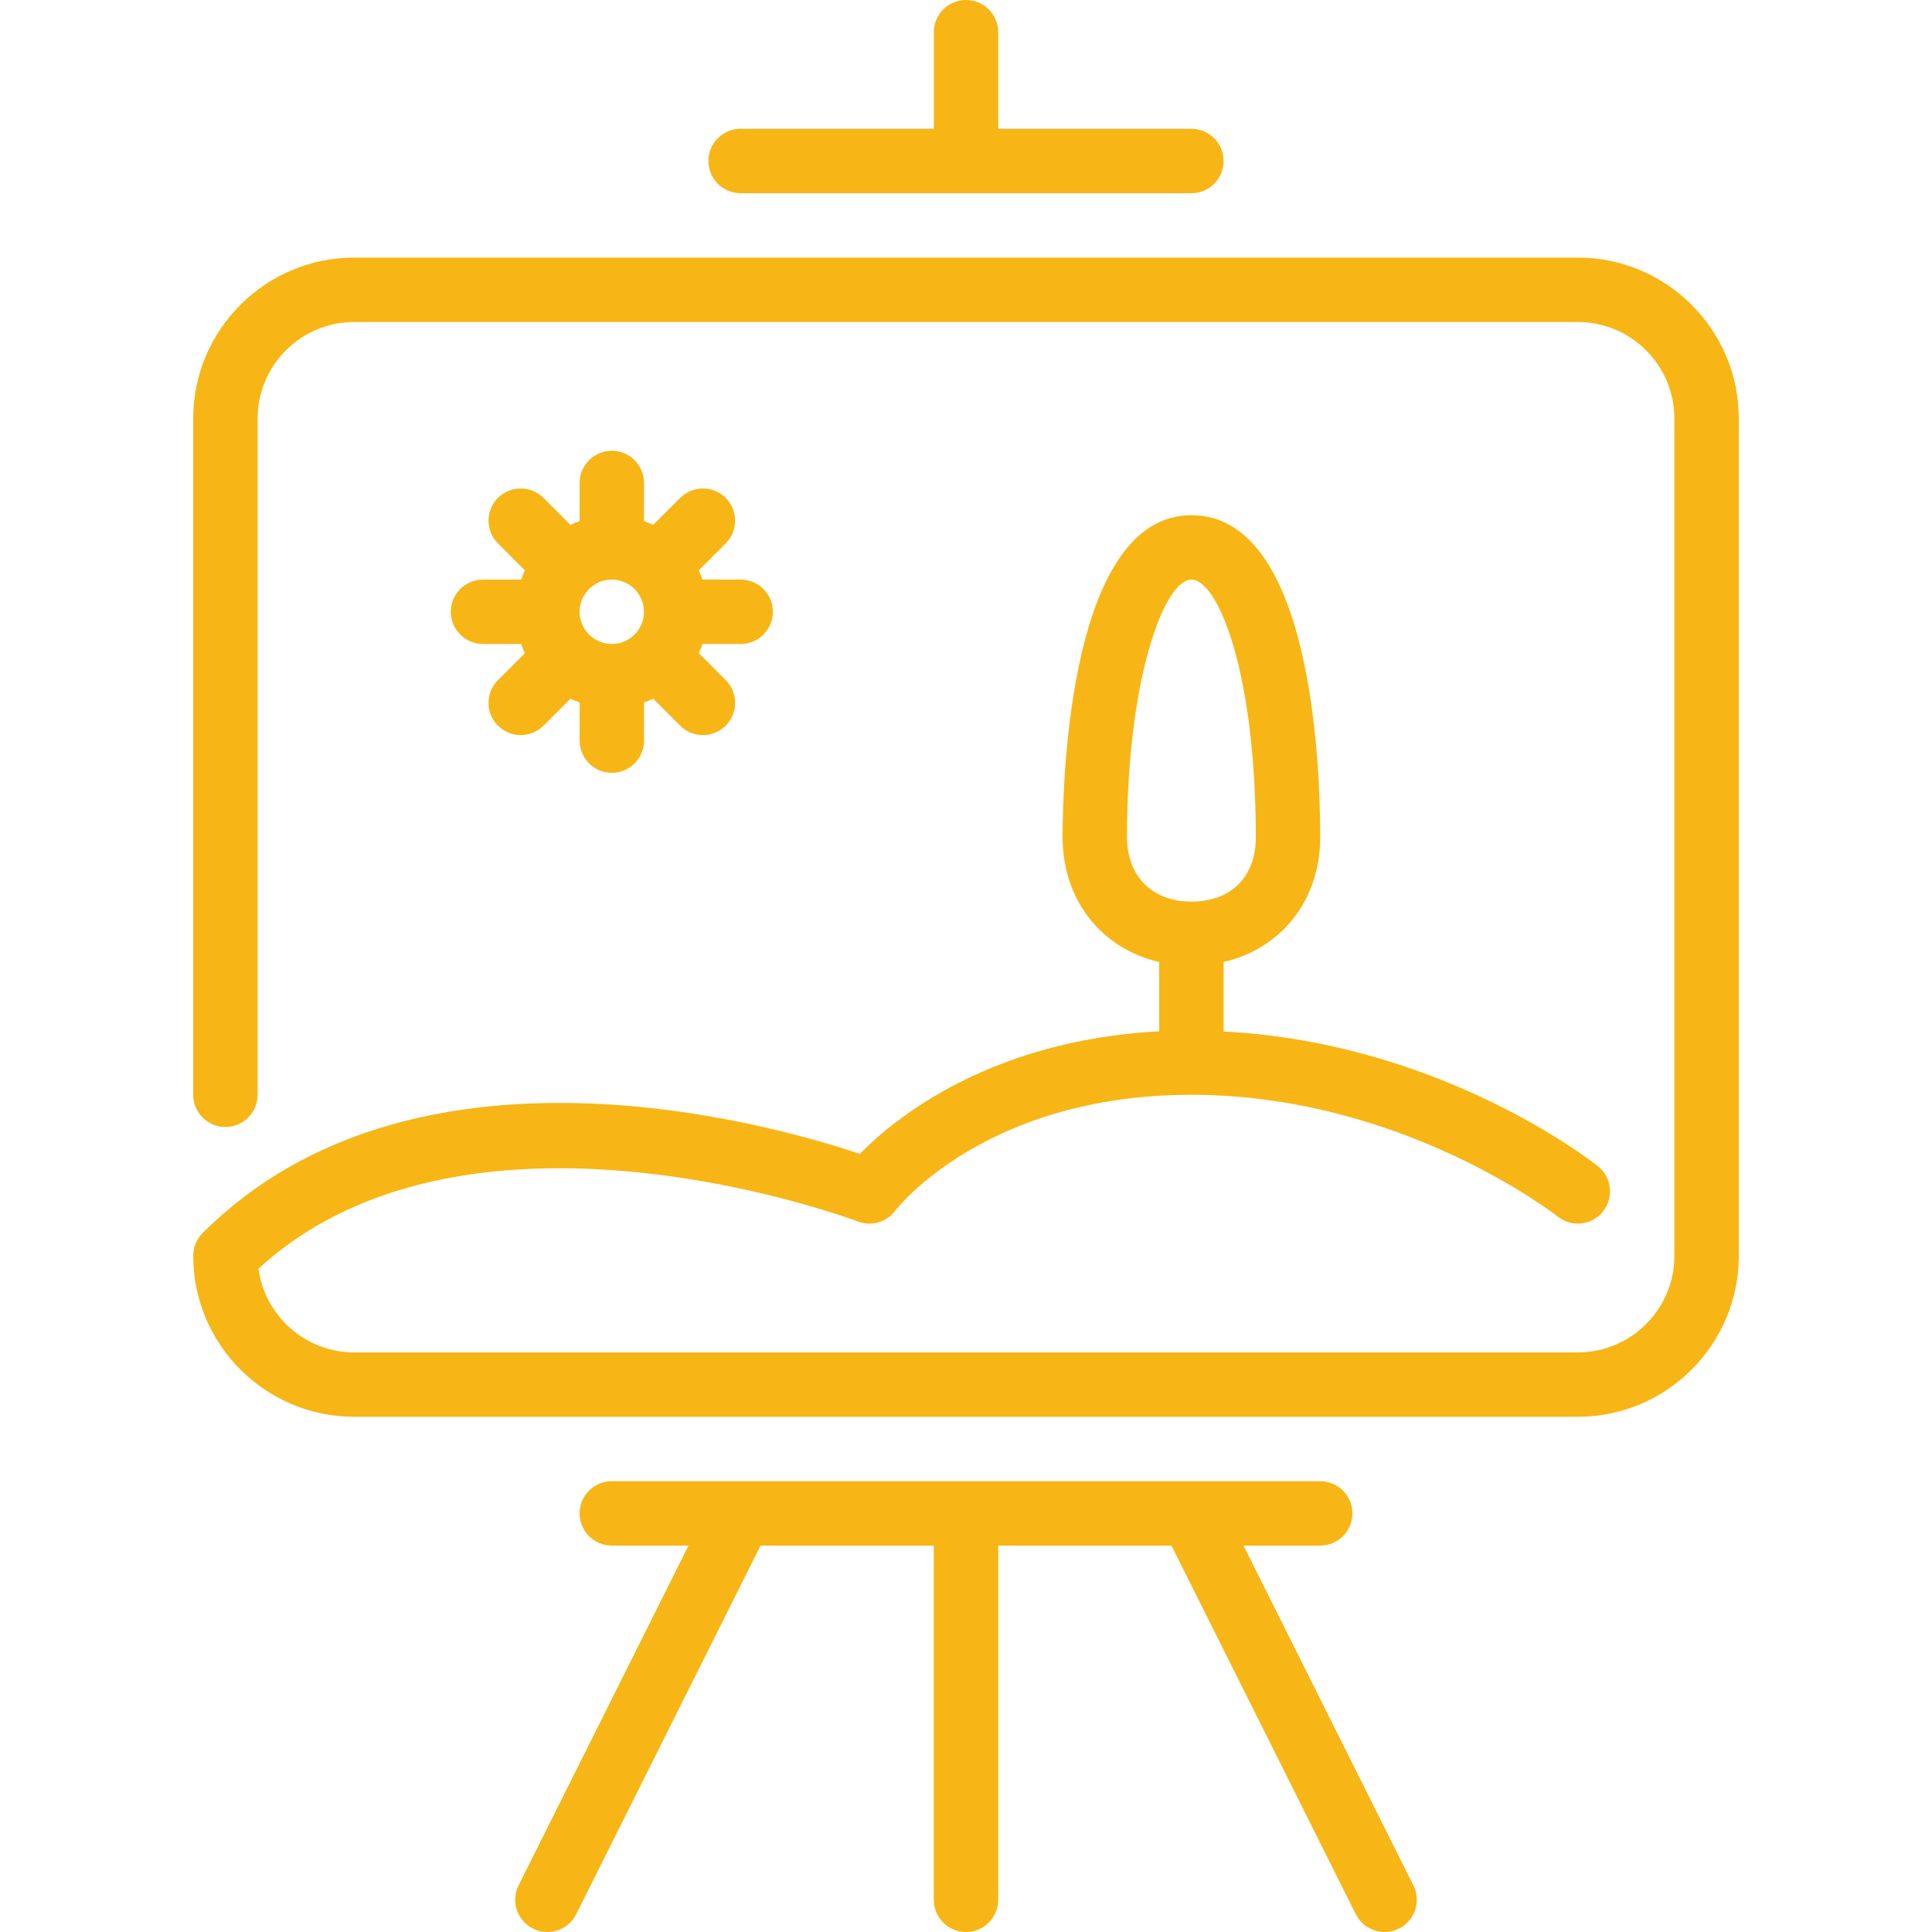 <?xml version="1.0"?>
<svg xmlns="http://www.w3.org/2000/svg" xmlns:xlink="http://www.w3.org/1999/xlink" xmlns:svgjs="http://svgjs.com/svgjs" version="1.1" width="512" height="512" x="0" y="0" viewBox="0 0 512 512" style="enable-background:new 0 0 512 512" xml:space="preserve" class=""><g>
<g xmlns="http://www.w3.org/2000/svg">
	<g>
		<g>
			<path d="M329.54,409.6h20.326c4.719,0,8.533-3.823,8.533-8.533s-3.814-8.533-8.533-8.533H162.133     c-4.719,0-8.533,3.823-8.533,8.533s3.814,8.533,8.533,8.533h20.326l-45.03,90.052c-2.108,4.215-0.393,9.335,3.823,11.452     c1.22,0.606,2.526,0.896,3.806,0.896c3.132,0,6.144-1.724,7.637-4.719L201.54,409.6h45.926v93.867     c0,4.71,3.814,8.533,8.533,8.533c4.719,0,8.533-3.823,8.533-8.533V409.6h45.926l48.845,97.681     c1.493,2.995,4.506,4.719,7.637,4.719c1.28,0,2.586-0.29,3.806-0.896c4.215-2.116,5.931-7.236,3.814-11.452L329.54,409.6z" fill="#f7b615" data-original="#000000" style="" class=""/>
			<path d="M196.267,51.2h119.467c4.719,0,8.533-3.823,8.533-8.533c0-4.71-3.814-8.533-8.533-8.533h-51.2v-25.6     C264.533,3.823,260.719,0,256,0c-4.719,0-8.533,3.823-8.533,8.533v25.6h-51.2c-4.719,0-8.533,3.823-8.533,8.533     C187.733,47.377,191.548,51.2,196.267,51.2z" fill="#f7b615" data-original="#000000" style="" class=""/>
			<path d="M418.133,68.267H93.867c-23.526,0-42.667,19.14-42.667,42.667v179.2c0,4.71,3.814,8.533,8.533,8.533     s8.533-3.823,8.533-8.533v-179.2c0-14.114,11.486-25.6,25.6-25.6h324.267c14.114,0,25.6,11.486,25.6,25.6V332.8     c0,14.114-11.486,25.6-25.6,25.6H93.867c-12.962,0-23.689-9.677-25.378-22.178c55.748-51.157,157.807-12.928,158.857-12.518     c3.584,1.382,7.603,0.196,9.882-2.85c0.23-0.307,23.672-30.72,78.507-30.72c55.834,0,96.674,31.949,97.084,32.273     c3.678,2.935,9.045,2.338,11.981-1.357c2.935-3.678,2.347-9.037-1.331-11.981c-1.758-1.399-41.754-32.777-99.2-35.712v-18.415     c15.206-3.516,25.6-16.299,25.6-33.075c0-20.019-2.458-85.333-34.133-85.333c-32.495,0-34.133,71.083-34.133,85.333     c0,16.776,10.394,29.559,25.6,33.075v18.364c-44.689,2.372-69.914,22.895-79.343,32.478     c-24.124-8.107-118.426-34.765-174.157,20.983c-1.604,1.604-2.5,3.772-2.5,6.033c0,23.526,19.14,42.667,42.667,42.667h324.267     c23.526,0,42.667-19.14,42.667-42.667V110.933C460.8,87.407,441.66,68.267,418.133,68.267z M298.667,221.867     c0-42.291,9.941-68.267,17.067-68.267c6.972,0,17.067,24.311,17.067,68.267c0,10.522-6.545,17.067-17.067,17.067     C305.365,238.933,298.667,232.235,298.667,221.867z" fill="#f7b615" data-original="#000000" style="" class=""/>
			<path d="M128,153.6c-4.719,0-8.533,3.823-8.533,8.533c0,4.71,3.814,8.533,8.533,8.533h10.112c0.29,0.836,0.614,1.647,0.99,2.44     l-7.134,7.134c-3.337,3.337-3.337,8.738,0,12.066c1.664,1.664,3.849,2.5,6.033,2.5c2.185,0,4.369-0.836,6.033-2.5l7.134-7.134     c0.802,0.375,1.604,0.691,2.449,0.99l-0.009,10.112c0,4.71,3.814,8.525,8.533,8.533c4.71,0,8.533-3.814,8.533-8.525l0.009-10.129     c0.828-0.299,1.638-0.614,2.423-0.99l7.134,7.142c1.664,1.664,3.857,2.5,6.042,2.5s4.369-0.836,6.025-2.492     c3.345-3.328,3.345-8.73,0.017-12.066l-7.151-7.168c0.375-0.785,0.691-1.596,0.99-2.423l10.112,0.009h0.009     c4.71,0,8.533-3.814,8.533-8.525c0-4.719-3.814-8.542-8.525-8.542l-10.138-0.009c-0.299-0.836-0.614-1.638-0.99-2.432     l7.142-7.134c3.345-3.328,3.345-8.721,0.017-12.066c-3.337-3.337-8.747-3.328-12.066-0.009l-7.159,7.151     c-0.794-0.384-1.596-0.7-2.432-0.99L170.675,128c0-4.719-3.814-8.533-8.525-8.542h-0.009c-4.71,0-8.533,3.814-8.533,8.533     l-0.009,10.112c-0.836,0.299-1.638,0.614-2.432,0.998l-7.134-7.142c-3.337-3.337-8.738-3.328-12.066-0.009     c-3.337,3.337-3.337,8.738,0,12.066l7.134,7.142c-0.375,0.794-0.7,1.604-0.99,2.441H128z M162.133,153.6     c4.71,0,8.533,3.831,8.533,8.533c0,4.702-3.823,8.533-8.533,8.533c-4.71,0-8.533-3.831-8.533-8.533     C153.6,157.431,157.423,153.6,162.133,153.6z" fill="#f7b615" data-original="#000000" style="" class=""/>
		</g>
	</g>
</g>
<g xmlns="http://www.w3.org/2000/svg">
</g>
<g xmlns="http://www.w3.org/2000/svg">
</g>
<g xmlns="http://www.w3.org/2000/svg">
</g>
<g xmlns="http://www.w3.org/2000/svg">
</g>
<g xmlns="http://www.w3.org/2000/svg">
</g>
<g xmlns="http://www.w3.org/2000/svg">
</g>
<g xmlns="http://www.w3.org/2000/svg">
</g>
<g xmlns="http://www.w3.org/2000/svg">
</g>
<g xmlns="http://www.w3.org/2000/svg">
</g>
<g xmlns="http://www.w3.org/2000/svg">
</g>
<g xmlns="http://www.w3.org/2000/svg">
</g>
<g xmlns="http://www.w3.org/2000/svg">
</g>
<g xmlns="http://www.w3.org/2000/svg">
</g>
<g xmlns="http://www.w3.org/2000/svg">
</g>
<g xmlns="http://www.w3.org/2000/svg">
</g>
</g></svg>
